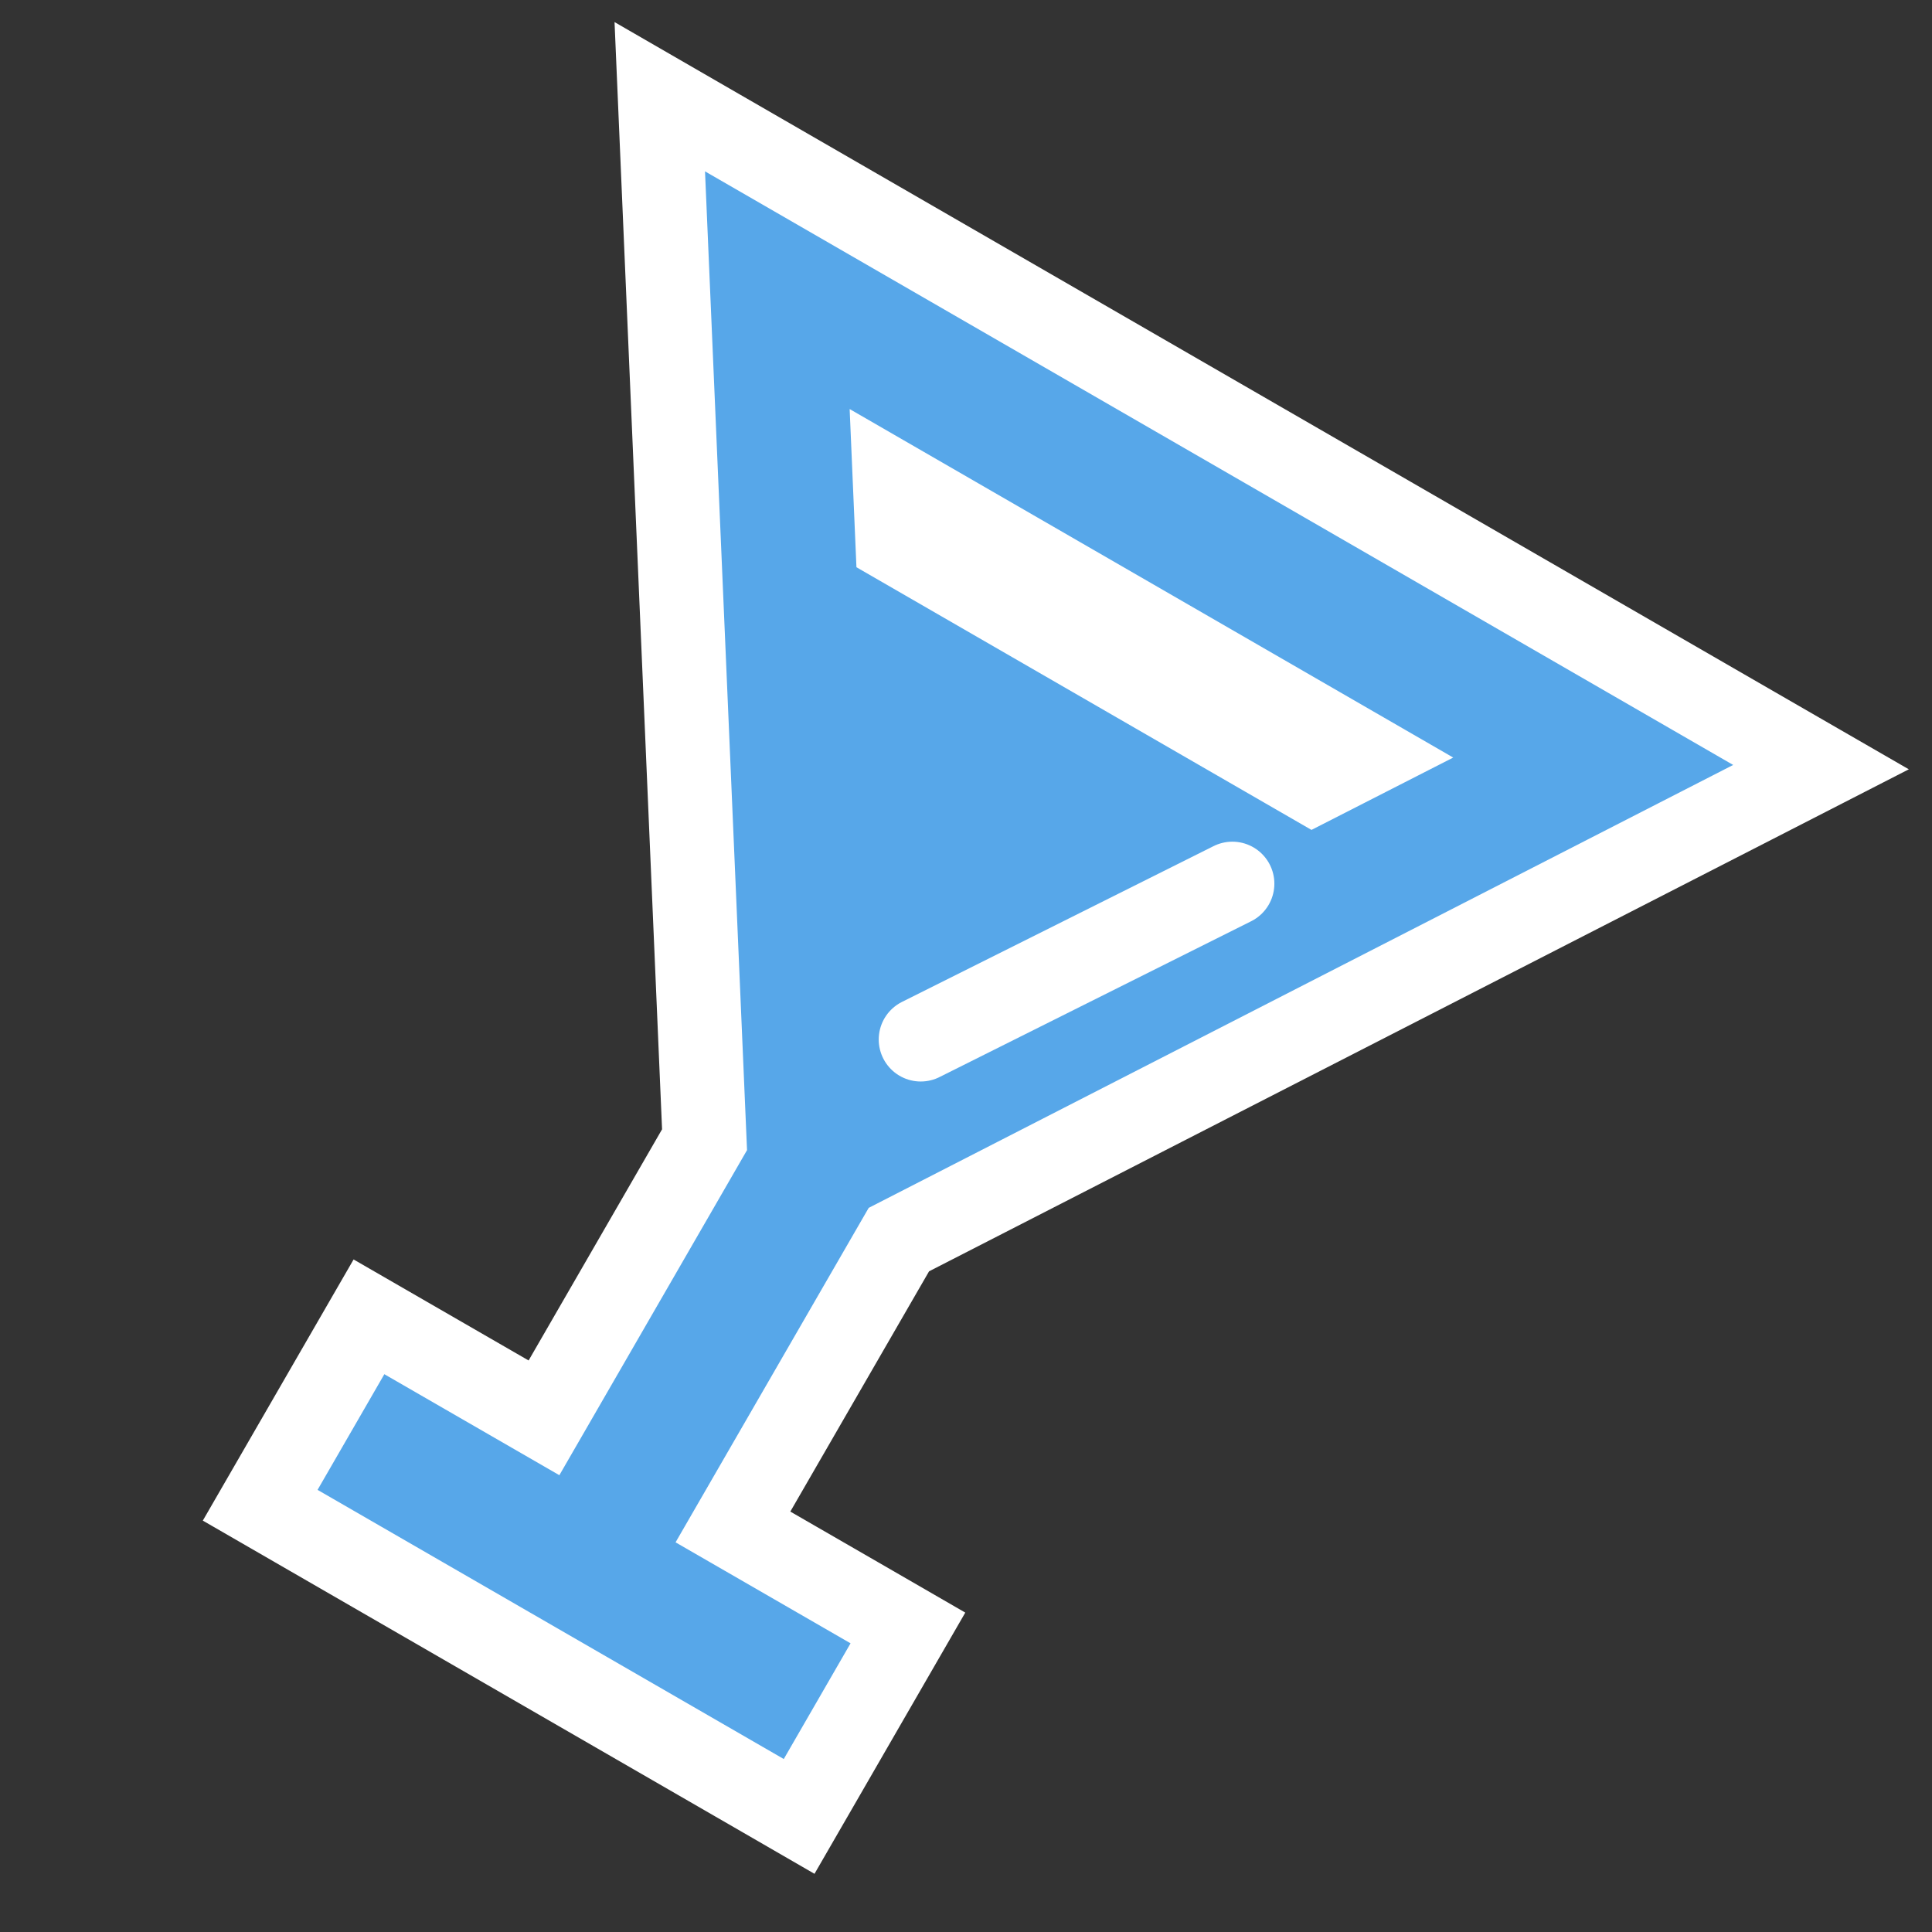 <svg width="46" height="46" viewBox="0 0 46 46" fill="none" xmlns="http://www.w3.org/2000/svg">
<rect x="0" y="0" width="46" height="46" fill="#333333" stroke="none"/>
<path d="M41.722 19.103L43.357 18.265L41.766 17.347L17.286 3.214L15.709 2.303L15.787 4.123L16.775 27.136L12.952 33.758L9.651 31.853L8.785 31.353L8.285 32.219L6.695 34.973L6.195 35.839L7.061 36.339L18.162 42.748L19.027 43.248L19.527 42.382L21.117 39.627L21.617 38.761L20.752 38.261L17.451 36.356L21.402 29.514L41.722 19.103ZM31.255 18.622L21.367 12.914L21.307 11.516L32.507 17.983L31.255 18.622Z" fill="#57A7E9" stroke="white" stroke-width="2"/>
<path d="M21.922 24.75L29.342 21.04" stroke="white" stroke-width="2" stroke-linecap="round"/>
</svg>

